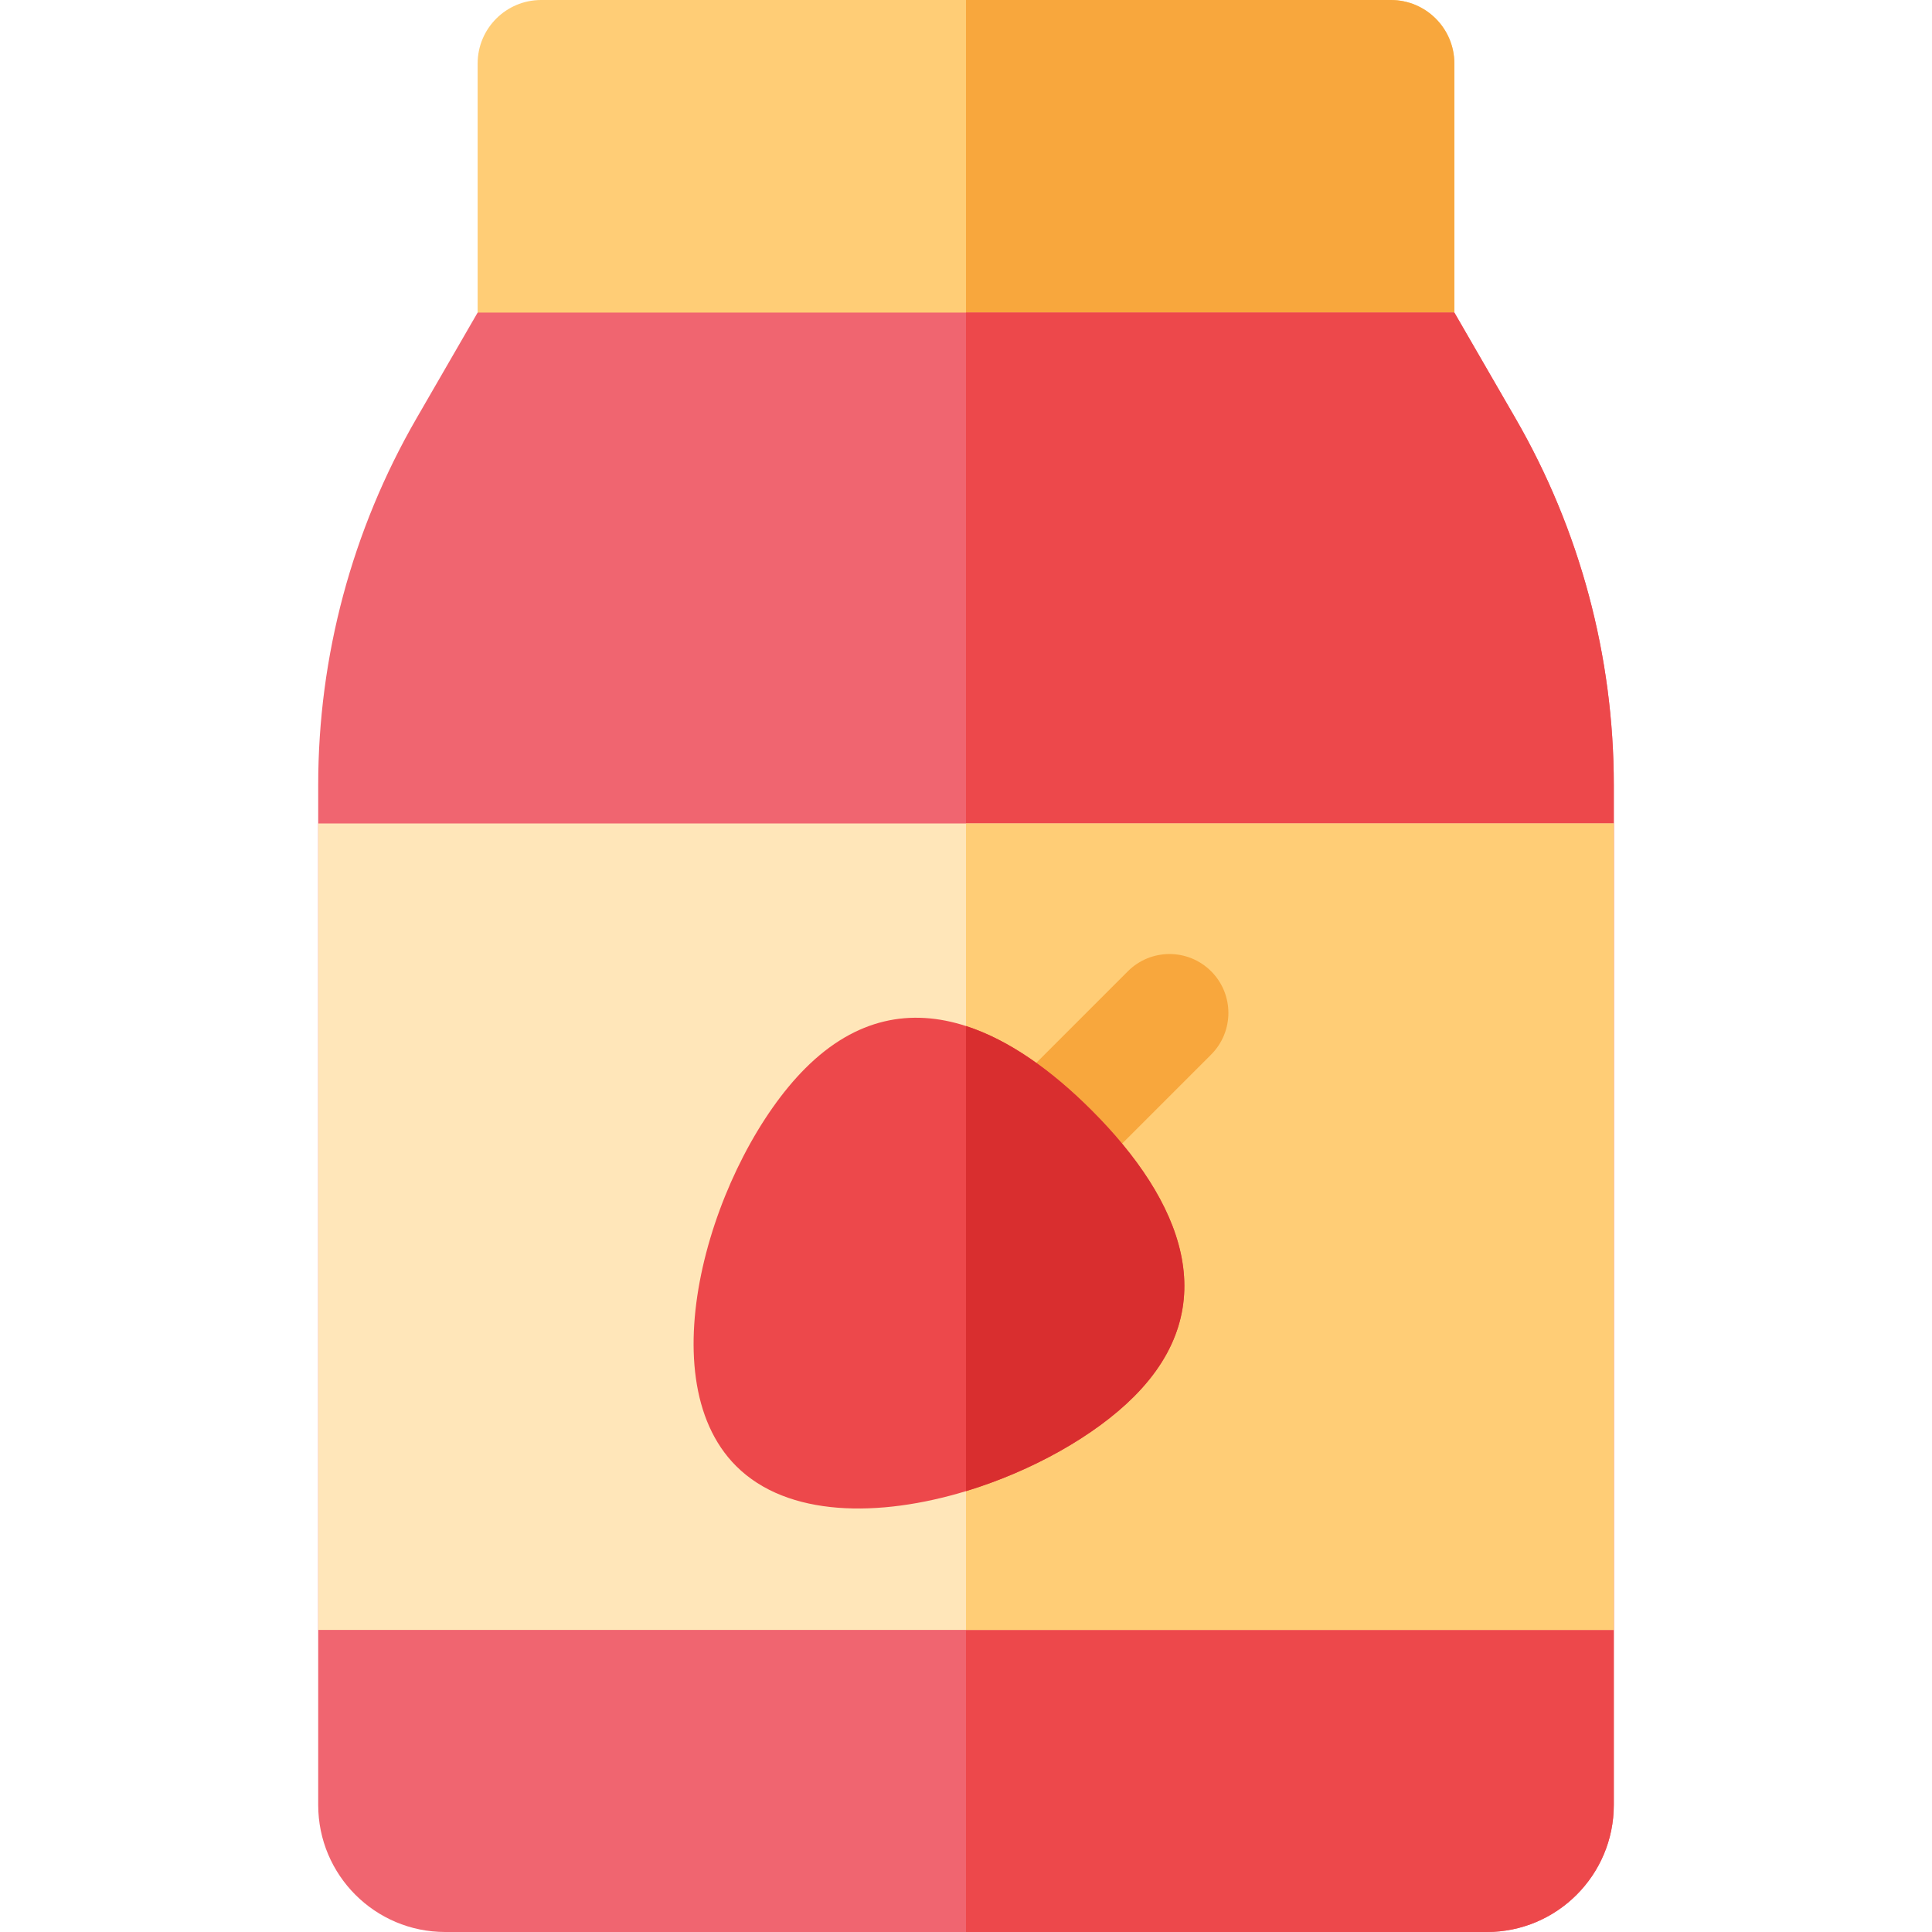 <?xml version="1.0" encoding="iso-8859-1"?>
<!-- Generator: Adobe Illustrator 19.0.0, SVG Export Plug-In . SVG Version: 6.00 Build 0)  -->
<svg xmlns="http://www.w3.org/2000/svg" xmlns:xlink="http://www.w3.org/1999/xlink" version="1.1" id="Layer_1" x="0px" y="0px" viewBox="0 0 492.1 492.1" style="enable-background:new 0 0 492.1 492.1;" xml:space="preserve" width="512" height="512">
<g>
	<path style="fill:#FFCD76;" d="M370.44,16.18v84.4H121.66v-84.4c0-8.94,7.25-16.18,16.18-16.18h216.42   C363.19,0,370.44,7.24,370.44,16.18z"/>
	<path style="fill:#F8A73D;" d="M370.44,16.18v84.4H246.05V0h108.21C363.19,0,370.44,7.24,370.44,16.18z"/>
	<path style="fill:#F06570;" d="M411.05,199.96v259.78c0,17.88-14.49,32.36-32.35,32.36H113.4c-17.86,0-32.35-14.48-32.35-32.36   V199.96c0-32.79,8.63-65,25.03-93.39l15.58-26.96h248.78l15.58,26.96C402.42,134.96,411.05,167.17,411.05,199.96z"/>
	<path style="fill:#ED484B;" d="M411.05,199.96v259.78c0,17.88-14.49,32.36-32.35,32.36H246.05V79.61h124.39l15.58,26.96   C402.42,134.96,411.05,167.17,411.05,199.96z"/>
	<rect x="81.05" y="209.74" style="fill:#FFE6B9;" width="330" height="205.42"/>
	<rect x="246.05" y="209.74" style="fill:#FFCD76;" width="165" height="205.42"/>
	<path style="fill:#F8A73D;" d="M308.49,247.394c-5.857-5.857-15.355-5.857-21.213,0l-23.414,23.414   c-5.858,5.857-5.858,15.355,0,21.213c5.858,5.858,15.355,5.858,21.213,0l23.414-23.414   C314.348,262.749,314.348,253.251,308.49,247.394z"/>
	<path style="fill:#ED484B;" d="M288.81,355.75c-9.99,9.99-25.97,18.96-42.76,24.06c-22.03,6.69-45.45,6.71-58.56-6.4   c-23.1-23.11-5.45-78.22,17.65-101.32c12.93-12.93,26.99-15.26,40.91-10.75c10.96,3.54,21.84,11.32,32.01,21.49   C301.17,305.94,311.91,332.65,288.81,355.75z"/>
	<path style="fill:#D92E2F;" d="M288.81,355.75c-9.99,9.99-25.97,18.96-42.76,24.06V261.34c10.96,3.54,21.84,11.32,32.01,21.49   C301.17,305.94,311.91,332.65,288.81,355.75z"/>
</g>















</svg>
